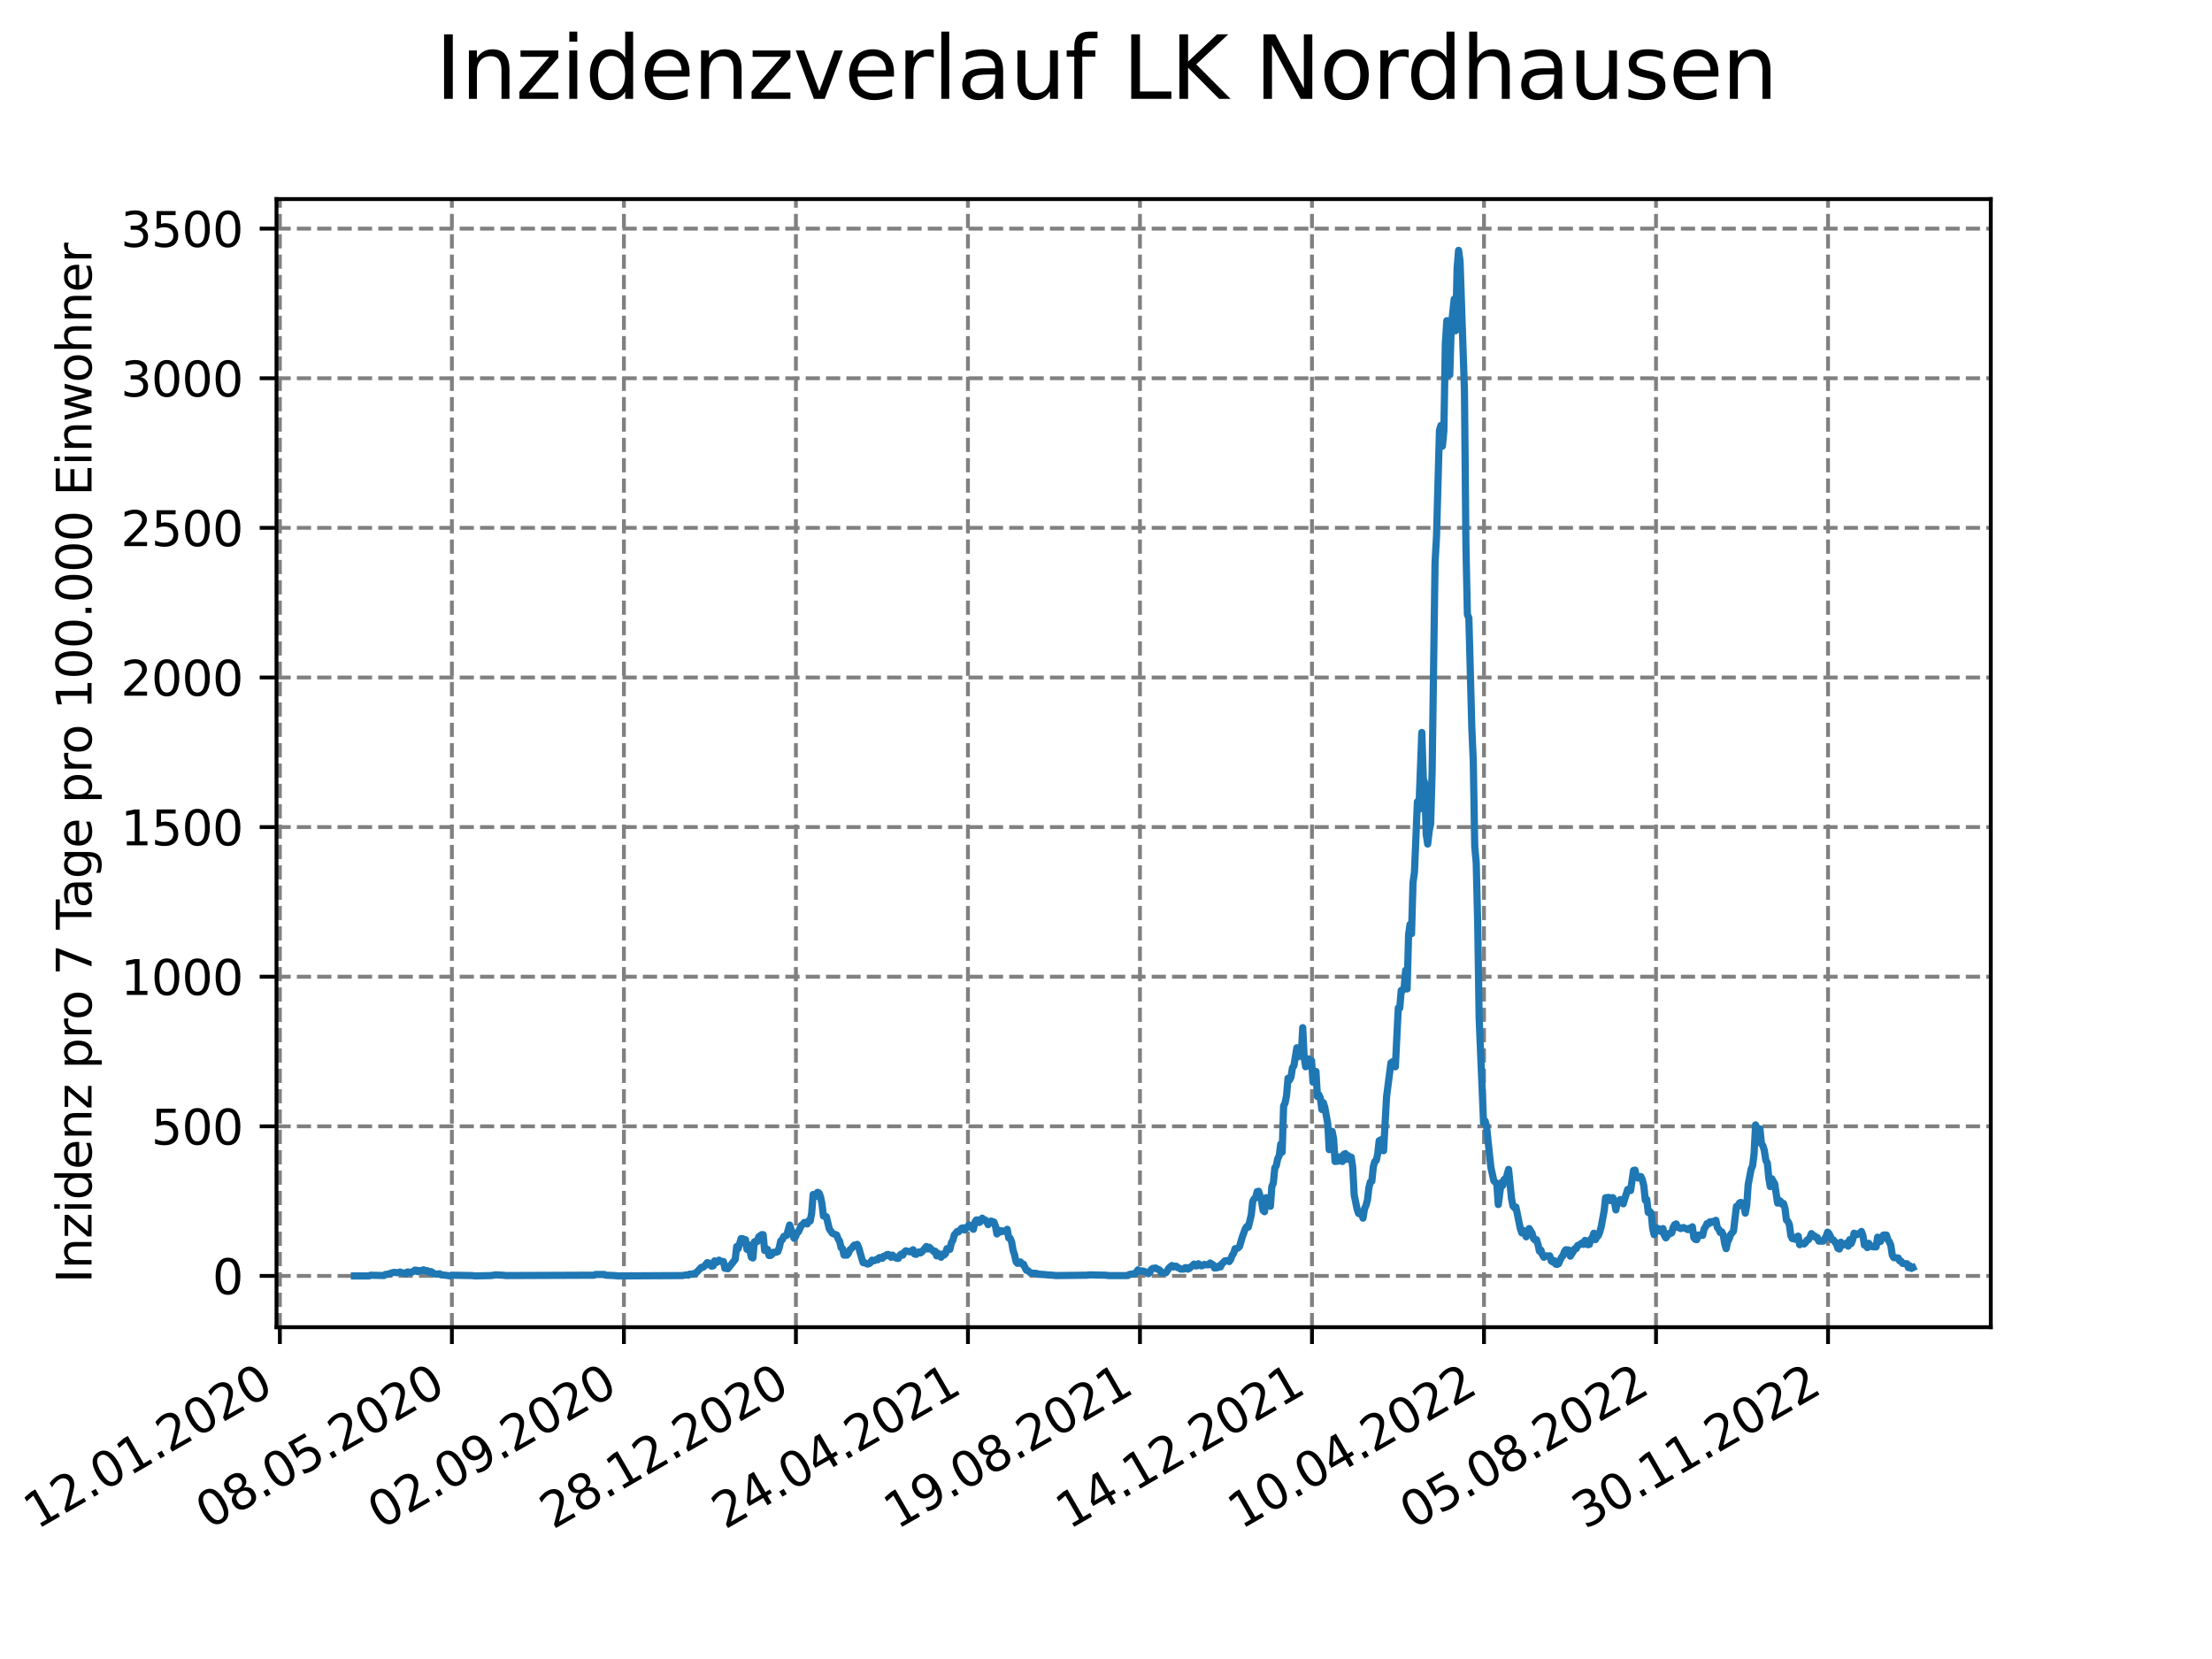 <?xml version="1.0" encoding="utf-8" standalone="no"?>
<!DOCTYPE svg PUBLIC "-//W3C//DTD SVG 1.1//EN"
  "http://www.w3.org/Graphics/SVG/1.1/DTD/svg11.dtd">
<svg xmlns:xlink="http://www.w3.org/1999/xlink" width="460.8pt" height="345.6pt" viewBox="0 0 460.8 345.6" xmlns="http://www.w3.org/2000/svg" version="1.1">
 <defs>
  <style type="text/css">*{stroke-linejoin: round; stroke-linecap: butt}</style>
 </defs>
 <g id="figure_1">
  <g id="patch_1">
   <path d="M 0 345.6 
L 460.8 345.6 
L 460.8 0 
L 0 0 
z
" style="fill: #ffffff"/>
  </g>
  <g id="axes_1">
   <g id="patch_2">
    <path d="M 57.6 276.48 
L 414.72 276.48 
L 414.72 41.472 
L 57.6 41.472 
z
" style="fill: #ffffff"/>
   </g>
   <g id="matplotlib.axis_1">
    <g id="xtick_1">
     <g id="line2d_1">
      <path d="M 58.302 276.48 
L 58.302 41.472 
" clip-path="url(#pb864961c7d)" style="fill: none; stroke-dasharray: 2.96,1.28; stroke-dashoffset: 0; stroke: #808080; stroke-width: 0.8"/>
     </g>
     <g id="line2d_2">
      <defs>
       <path id="m746899a361" d="M 0 0 
L 0 3.5 
" style="stroke: #000000; stroke-width: 0.8"/>
      </defs>
      <g>
       <use xlink:href="#m746899a361" x="58.302" y="276.48" style="stroke: #000000; stroke-width: 0.8"/>
      </g>
     </g>
     <g id="text_1">
      <!-- 12.01.2020 -->
      <g transform="translate(7.677 318.689) rotate(-30) scale(0.1 -0.1)">
       <defs>
        <path id="DejaVuSans-31" d="M 794 531 
L 1825 531 
L 1825 4091 
L 703 3866 
L 703 4441 
L 1819 4666 
L 2450 4666 
L 2450 531 
L 3481 531 
L 3481 0 
L 794 0 
L 794 531 
z
" transform="scale(0.016)"/>
        <path id="DejaVuSans-32" d="M 1228 531 
L 3431 531 
L 3431 0 
L 469 0 
L 469 531 
Q 828 903 1448 1529 
Q 2069 2156 2228 2338 
Q 2531 2678 2651 2914 
Q 2772 3150 2772 3378 
Q 2772 3750 2511 3984 
Q 2250 4219 1831 4219 
Q 1534 4219 1204 4116 
Q 875 4013 500 3803 
L 500 4441 
Q 881 4594 1212 4672 
Q 1544 4750 1819 4750 
Q 2544 4750 2975 4387 
Q 3406 4025 3406 3419 
Q 3406 3131 3298 2873 
Q 3191 2616 2906 2266 
Q 2828 2175 2409 1742 
Q 1991 1309 1228 531 
z
" transform="scale(0.016)"/>
        <path id="DejaVuSans-2e" d="M 684 794 
L 1344 794 
L 1344 0 
L 684 0 
L 684 794 
z
" transform="scale(0.016)"/>
        <path id="DejaVuSans-30" d="M 2034 4250 
Q 1547 4250 1301 3770 
Q 1056 3291 1056 2328 
Q 1056 1369 1301 889 
Q 1547 409 2034 409 
Q 2525 409 2770 889 
Q 3016 1369 3016 2328 
Q 3016 3291 2770 3770 
Q 2525 4250 2034 4250 
z
M 2034 4750 
Q 2819 4750 3233 4129 
Q 3647 3509 3647 2328 
Q 3647 1150 3233 529 
Q 2819 -91 2034 -91 
Q 1250 -91 836 529 
Q 422 1150 422 2328 
Q 422 3509 836 4129 
Q 1250 4750 2034 4750 
z
" transform="scale(0.016)"/>
       </defs>
       <use xlink:href="#DejaVuSans-31"/>
       <use xlink:href="#DejaVuSans-32" x="63.623"/>
       <use xlink:href="#DejaVuSans-2e" x="127.246"/>
       <use xlink:href="#DejaVuSans-30" x="159.033"/>
       <use xlink:href="#DejaVuSans-31" x="222.656"/>
       <use xlink:href="#DejaVuSans-2e" x="286.279"/>
       <use xlink:href="#DejaVuSans-32" x="318.066"/>
       <use xlink:href="#DejaVuSans-30" x="381.689"/>
       <use xlink:href="#DejaVuSans-32" x="445.312"/>
       <use xlink:href="#DejaVuSans-30" x="508.936"/>
      </g>
     </g>
    </g>
    <g id="xtick_2">
     <g id="line2d_3">
      <path d="M 94.136 276.48 
L 94.136 41.472 
" clip-path="url(#pb864961c7d)" style="fill: none; stroke-dasharray: 2.96,1.28; stroke-dashoffset: 0; stroke: #808080; stroke-width: 0.8"/>
     </g>
     <g id="line2d_4">
      <g>
       <use xlink:href="#m746899a361" x="94.136" y="276.48" style="stroke: #000000; stroke-width: 0.8"/>
      </g>
     </g>
     <g id="text_2">
      <!-- 08.05.2020 -->
      <g transform="translate(43.511 318.689) rotate(-30) scale(0.1 -0.1)">
       <defs>
        <path id="DejaVuSans-38" d="M 2034 2216 
Q 1584 2216 1326 1975 
Q 1069 1734 1069 1313 
Q 1069 891 1326 650 
Q 1584 409 2034 409 
Q 2484 409 2743 651 
Q 3003 894 3003 1313 
Q 3003 1734 2745 1975 
Q 2488 2216 2034 2216 
z
M 1403 2484 
Q 997 2584 770 2862 
Q 544 3141 544 3541 
Q 544 4100 942 4425 
Q 1341 4750 2034 4750 
Q 2731 4750 3128 4425 
Q 3525 4100 3525 3541 
Q 3525 3141 3298 2862 
Q 3072 2584 2669 2484 
Q 3125 2378 3379 2068 
Q 3634 1759 3634 1313 
Q 3634 634 3220 271 
Q 2806 -91 2034 -91 
Q 1263 -91 848 271 
Q 434 634 434 1313 
Q 434 1759 690 2068 
Q 947 2378 1403 2484 
z
M 1172 3481 
Q 1172 3119 1398 2916 
Q 1625 2713 2034 2713 
Q 2441 2713 2670 2916 
Q 2900 3119 2900 3481 
Q 2900 3844 2670 4047 
Q 2441 4250 2034 4250 
Q 1625 4250 1398 4047 
Q 1172 3844 1172 3481 
z
" transform="scale(0.016)"/>
        <path id="DejaVuSans-35" d="M 691 4666 
L 3169 4666 
L 3169 4134 
L 1269 4134 
L 1269 2991 
Q 1406 3038 1543 3061 
Q 1681 3084 1819 3084 
Q 2600 3084 3056 2656 
Q 3513 2228 3513 1497 
Q 3513 744 3044 326 
Q 2575 -91 1722 -91 
Q 1428 -91 1123 -41 
Q 819 9 494 109 
L 494 744 
Q 775 591 1075 516 
Q 1375 441 1709 441 
Q 2250 441 2565 725 
Q 2881 1009 2881 1497 
Q 2881 1984 2565 2268 
Q 2250 2553 1709 2553 
Q 1456 2553 1204 2497 
Q 953 2441 691 2322 
L 691 4666 
z
" transform="scale(0.016)"/>
       </defs>
       <use xlink:href="#DejaVuSans-30"/>
       <use xlink:href="#DejaVuSans-38" x="63.623"/>
       <use xlink:href="#DejaVuSans-2e" x="127.246"/>
       <use xlink:href="#DejaVuSans-30" x="159.033"/>
       <use xlink:href="#DejaVuSans-35" x="222.656"/>
       <use xlink:href="#DejaVuSans-2e" x="286.279"/>
       <use xlink:href="#DejaVuSans-32" x="318.066"/>
       <use xlink:href="#DejaVuSans-30" x="381.689"/>
       <use xlink:href="#DejaVuSans-32" x="445.312"/>
       <use xlink:href="#DejaVuSans-30" x="508.936"/>
      </g>
     </g>
    </g>
    <g id="xtick_3">
     <g id="line2d_5">
      <path d="M 129.971 276.48 
L 129.971 41.472 
" clip-path="url(#pb864961c7d)" style="fill: none; stroke-dasharray: 2.96,1.28; stroke-dashoffset: 0; stroke: #808080; stroke-width: 0.8"/>
     </g>
     <g id="line2d_6">
      <g>
       <use xlink:href="#m746899a361" x="129.971" y="276.48" style="stroke: #000000; stroke-width: 0.8"/>
      </g>
     </g>
     <g id="text_3">
      <!-- 02.09.2020 -->
      <g transform="translate(79.346 318.689) rotate(-30) scale(0.1 -0.1)">
       <defs>
        <path id="DejaVuSans-39" d="M 703 97 
L 703 672 
Q 941 559 1184 500 
Q 1428 441 1663 441 
Q 2288 441 2617 861 
Q 2947 1281 2994 2138 
Q 2813 1869 2534 1725 
Q 2256 1581 1919 1581 
Q 1219 1581 811 2004 
Q 403 2428 403 3163 
Q 403 3881 828 4315 
Q 1253 4750 1959 4750 
Q 2769 4750 3195 4129 
Q 3622 3509 3622 2328 
Q 3622 1225 3098 567 
Q 2575 -91 1691 -91 
Q 1453 -91 1209 -44 
Q 966 3 703 97 
z
M 1959 2075 
Q 2384 2075 2632 2365 
Q 2881 2656 2881 3163 
Q 2881 3666 2632 3958 
Q 2384 4250 1959 4250 
Q 1534 4250 1286 3958 
Q 1038 3666 1038 3163 
Q 1038 2656 1286 2365 
Q 1534 2075 1959 2075 
z
" transform="scale(0.016)"/>
       </defs>
       <use xlink:href="#DejaVuSans-30"/>
       <use xlink:href="#DejaVuSans-32" x="63.623"/>
       <use xlink:href="#DejaVuSans-2e" x="127.246"/>
       <use xlink:href="#DejaVuSans-30" x="159.033"/>
       <use xlink:href="#DejaVuSans-39" x="222.656"/>
       <use xlink:href="#DejaVuSans-2e" x="286.279"/>
       <use xlink:href="#DejaVuSans-32" x="318.066"/>
       <use xlink:href="#DejaVuSans-30" x="381.689"/>
       <use xlink:href="#DejaVuSans-32" x="445.312"/>
       <use xlink:href="#DejaVuSans-30" x="508.936"/>
      </g>
     </g>
    </g>
    <g id="xtick_4">
     <g id="line2d_7">
      <path d="M 165.805 276.48 
L 165.805 41.472 
" clip-path="url(#pb864961c7d)" style="fill: none; stroke-dasharray: 2.96,1.28; stroke-dashoffset: 0; stroke: #808080; stroke-width: 0.8"/>
     </g>
     <g id="line2d_8">
      <g>
       <use xlink:href="#m746899a361" x="165.805" y="276.48" style="stroke: #000000; stroke-width: 0.8"/>
      </g>
     </g>
     <g id="text_4">
      <!-- 28.12.2020 -->
      <g transform="translate(115.18 318.689) rotate(-30) scale(0.1 -0.1)">
       <use xlink:href="#DejaVuSans-32"/>
       <use xlink:href="#DejaVuSans-38" x="63.623"/>
       <use xlink:href="#DejaVuSans-2e" x="127.246"/>
       <use xlink:href="#DejaVuSans-31" x="159.033"/>
       <use xlink:href="#DejaVuSans-32" x="222.656"/>
       <use xlink:href="#DejaVuSans-2e" x="286.279"/>
       <use xlink:href="#DejaVuSans-32" x="318.066"/>
       <use xlink:href="#DejaVuSans-30" x="381.689"/>
       <use xlink:href="#DejaVuSans-32" x="445.312"/>
       <use xlink:href="#DejaVuSans-30" x="508.936"/>
      </g>
     </g>
    </g>
    <g id="xtick_5">
     <g id="line2d_9">
      <path d="M 201.64 276.48 
L 201.64 41.472 
" clip-path="url(#pb864961c7d)" style="fill: none; stroke-dasharray: 2.96,1.28; stroke-dashoffset: 0; stroke: #808080; stroke-width: 0.8"/>
     </g>
     <g id="line2d_10">
      <g>
       <use xlink:href="#m746899a361" x="201.64" y="276.48" style="stroke: #000000; stroke-width: 0.8"/>
      </g>
     </g>
     <g id="text_5">
      <!-- 24.04.2021 -->
      <g transform="translate(151.015 318.689) rotate(-30) scale(0.1 -0.1)">
       <defs>
        <path id="DejaVuSans-34" d="M 2419 4116 
L 825 1625 
L 2419 1625 
L 2419 4116 
z
M 2253 4666 
L 3047 4666 
L 3047 1625 
L 3713 1625 
L 3713 1100 
L 3047 1100 
L 3047 0 
L 2419 0 
L 2419 1100 
L 313 1100 
L 313 1709 
L 2253 4666 
z
" transform="scale(0.016)"/>
       </defs>
       <use xlink:href="#DejaVuSans-32"/>
       <use xlink:href="#DejaVuSans-34" x="63.623"/>
       <use xlink:href="#DejaVuSans-2e" x="127.246"/>
       <use xlink:href="#DejaVuSans-30" x="159.033"/>
       <use xlink:href="#DejaVuSans-34" x="222.656"/>
       <use xlink:href="#DejaVuSans-2e" x="286.279"/>
       <use xlink:href="#DejaVuSans-32" x="318.066"/>
       <use xlink:href="#DejaVuSans-30" x="381.689"/>
       <use xlink:href="#DejaVuSans-32" x="445.312"/>
       <use xlink:href="#DejaVuSans-31" x="508.936"/>
      </g>
     </g>
    </g>
    <g id="xtick_6">
     <g id="line2d_11">
      <path d="M 237.474 276.48 
L 237.474 41.472 
" clip-path="url(#pb864961c7d)" style="fill: none; stroke-dasharray: 2.96,1.28; stroke-dashoffset: 0; stroke: #808080; stroke-width: 0.8"/>
     </g>
     <g id="line2d_12">
      <g>
       <use xlink:href="#m746899a361" x="237.474" y="276.48" style="stroke: #000000; stroke-width: 0.8"/>
      </g>
     </g>
     <g id="text_6">
      <!-- 19.08.2021 -->
      <g transform="translate(186.849 318.689) rotate(-30) scale(0.1 -0.1)">
       <use xlink:href="#DejaVuSans-31"/>
       <use xlink:href="#DejaVuSans-39" x="63.623"/>
       <use xlink:href="#DejaVuSans-2e" x="127.246"/>
       <use xlink:href="#DejaVuSans-30" x="159.033"/>
       <use xlink:href="#DejaVuSans-38" x="222.656"/>
       <use xlink:href="#DejaVuSans-2e" x="286.279"/>
       <use xlink:href="#DejaVuSans-32" x="318.066"/>
       <use xlink:href="#DejaVuSans-30" x="381.689"/>
       <use xlink:href="#DejaVuSans-32" x="445.312"/>
       <use xlink:href="#DejaVuSans-31" x="508.936"/>
      </g>
     </g>
    </g>
    <g id="xtick_7">
     <g id="line2d_13">
      <path d="M 273.309 276.48 
L 273.309 41.472 
" clip-path="url(#pb864961c7d)" style="fill: none; stroke-dasharray: 2.96,1.28; stroke-dashoffset: 0; stroke: #808080; stroke-width: 0.8"/>
     </g>
     <g id="line2d_14">
      <g>
       <use xlink:href="#m746899a361" x="273.309" y="276.48" style="stroke: #000000; stroke-width: 0.8"/>
      </g>
     </g>
     <g id="text_7">
      <!-- 14.12.2021 -->
      <g transform="translate(222.684 318.689) rotate(-30) scale(0.1 -0.1)">
       <use xlink:href="#DejaVuSans-31"/>
       <use xlink:href="#DejaVuSans-34" x="63.623"/>
       <use xlink:href="#DejaVuSans-2e" x="127.246"/>
       <use xlink:href="#DejaVuSans-31" x="159.033"/>
       <use xlink:href="#DejaVuSans-32" x="222.656"/>
       <use xlink:href="#DejaVuSans-2e" x="286.279"/>
       <use xlink:href="#DejaVuSans-32" x="318.066"/>
       <use xlink:href="#DejaVuSans-30" x="381.689"/>
       <use xlink:href="#DejaVuSans-32" x="445.312"/>
       <use xlink:href="#DejaVuSans-31" x="508.936"/>
      </g>
     </g>
    </g>
    <g id="xtick_8">
     <g id="line2d_15">
      <path d="M 309.143 276.48 
L 309.143 41.472 
" clip-path="url(#pb864961c7d)" style="fill: none; stroke-dasharray: 2.96,1.28; stroke-dashoffset: 0; stroke: #808080; stroke-width: 0.8"/>
     </g>
     <g id="line2d_16">
      <g>
       <use xlink:href="#m746899a361" x="309.143" y="276.48" style="stroke: #000000; stroke-width: 0.8"/>
      </g>
     </g>
     <g id="text_8">
      <!-- 10.04.2022 -->
      <g transform="translate(258.518 318.689) rotate(-30) scale(0.1 -0.1)">
       <use xlink:href="#DejaVuSans-31"/>
       <use xlink:href="#DejaVuSans-30" x="63.623"/>
       <use xlink:href="#DejaVuSans-2e" x="127.246"/>
       <use xlink:href="#DejaVuSans-30" x="159.033"/>
       <use xlink:href="#DejaVuSans-34" x="222.656"/>
       <use xlink:href="#DejaVuSans-2e" x="286.279"/>
       <use xlink:href="#DejaVuSans-32" x="318.066"/>
       <use xlink:href="#DejaVuSans-30" x="381.689"/>
       <use xlink:href="#DejaVuSans-32" x="445.312"/>
       <use xlink:href="#DejaVuSans-32" x="508.936"/>
      </g>
     </g>
    </g>
    <g id="xtick_9">
     <g id="line2d_17">
      <path d="M 344.978 276.48 
L 344.978 41.472 
" clip-path="url(#pb864961c7d)" style="fill: none; stroke-dasharray: 2.96,1.28; stroke-dashoffset: 0; stroke: #808080; stroke-width: 0.8"/>
     </g>
     <g id="line2d_18">
      <g>
       <use xlink:href="#m746899a361" x="344.978" y="276.48" style="stroke: #000000; stroke-width: 0.8"/>
      </g>
     </g>
     <g id="text_9">
      <!-- 05.08.2022 -->
      <g transform="translate(294.353 318.689) rotate(-30) scale(0.1 -0.1)">
       <use xlink:href="#DejaVuSans-30"/>
       <use xlink:href="#DejaVuSans-35" x="63.623"/>
       <use xlink:href="#DejaVuSans-2e" x="127.246"/>
       <use xlink:href="#DejaVuSans-30" x="159.033"/>
       <use xlink:href="#DejaVuSans-38" x="222.656"/>
       <use xlink:href="#DejaVuSans-2e" x="286.279"/>
       <use xlink:href="#DejaVuSans-32" x="318.066"/>
       <use xlink:href="#DejaVuSans-30" x="381.689"/>
       <use xlink:href="#DejaVuSans-32" x="445.312"/>
       <use xlink:href="#DejaVuSans-32" x="508.936"/>
      </g>
     </g>
    </g>
    <g id="xtick_10">
     <g id="line2d_19">
      <path d="M 380.812 276.48 
L 380.812 41.472 
" clip-path="url(#pb864961c7d)" style="fill: none; stroke-dasharray: 2.96,1.28; stroke-dashoffset: 0; stroke: #808080; stroke-width: 0.8"/>
     </g>
     <g id="line2d_20">
      <g>
       <use xlink:href="#m746899a361" x="380.812" y="276.48" style="stroke: #000000; stroke-width: 0.8"/>
      </g>
     </g>
     <g id="text_10">
      <!-- 30.11.2022 -->
      <g transform="translate(330.187 318.689) rotate(-30) scale(0.1 -0.1)">
       <defs>
        <path id="DejaVuSans-33" d="M 2597 2516 
Q 3050 2419 3304 2112 
Q 3559 1806 3559 1356 
Q 3559 666 3084 287 
Q 2609 -91 1734 -91 
Q 1441 -91 1130 -33 
Q 819 25 488 141 
L 488 750 
Q 750 597 1062 519 
Q 1375 441 1716 441 
Q 2309 441 2620 675 
Q 2931 909 2931 1356 
Q 2931 1769 2642 2001 
Q 2353 2234 1838 2234 
L 1294 2234 
L 1294 2753 
L 1863 2753 
Q 2328 2753 2575 2939 
Q 2822 3125 2822 3475 
Q 2822 3834 2567 4026 
Q 2313 4219 1838 4219 
Q 1578 4219 1281 4162 
Q 984 4106 628 3988 
L 628 4550 
Q 988 4650 1302 4700 
Q 1616 4750 1894 4750 
Q 2613 4750 3031 4423 
Q 3450 4097 3450 3541 
Q 3450 3153 3228 2886 
Q 3006 2619 2597 2516 
z
" transform="scale(0.016)"/>
       </defs>
       <use xlink:href="#DejaVuSans-33"/>
       <use xlink:href="#DejaVuSans-30" x="63.623"/>
       <use xlink:href="#DejaVuSans-2e" x="127.246"/>
       <use xlink:href="#DejaVuSans-31" x="159.033"/>
       <use xlink:href="#DejaVuSans-31" x="222.656"/>
       <use xlink:href="#DejaVuSans-2e" x="286.279"/>
       <use xlink:href="#DejaVuSans-32" x="318.066"/>
       <use xlink:href="#DejaVuSans-30" x="381.689"/>
       <use xlink:href="#DejaVuSans-32" x="445.312"/>
       <use xlink:href="#DejaVuSans-32" x="508.936"/>
      </g>
     </g>
    </g>
   </g>
   <g id="matplotlib.axis_2">
    <g id="ytick_1">
     <g id="line2d_21">
      <path d="M 57.6 265.798 
L 414.72 265.798 
" clip-path="url(#pb864961c7d)" style="fill: none; stroke-dasharray: 2.96,1.28; stroke-dashoffset: 0; stroke: #808080; stroke-width: 0.8"/>
     </g>
     <g id="line2d_22">
      <defs>
       <path id="m226c1992f5" d="M 0 0 
L -3.5 0 
" style="stroke: #000000; stroke-width: 0.8"/>
      </defs>
      <g>
       <use xlink:href="#m226c1992f5" x="57.6" y="265.798" style="stroke: #000000; stroke-width: 0.8"/>
      </g>
     </g>
     <g id="text_11">
      <!-- 0 -->
      <g transform="translate(44.237 269.597) scale(0.1 -0.1)">
       <use xlink:href="#DejaVuSans-30"/>
      </g>
     </g>
    </g>
    <g id="ytick_2">
     <g id="line2d_23">
      <path d="M 57.6 234.631 
L 414.72 234.631 
" clip-path="url(#pb864961c7d)" style="fill: none; stroke-dasharray: 2.96,1.28; stroke-dashoffset: 0; stroke: #808080; stroke-width: 0.8"/>
     </g>
     <g id="line2d_24">
      <g>
       <use xlink:href="#m226c1992f5" x="57.6" y="234.631" style="stroke: #000000; stroke-width: 0.8"/>
      </g>
     </g>
     <g id="text_12">
      <!-- 500 -->
      <g transform="translate(31.512 238.43) scale(0.1 -0.1)">
       <use xlink:href="#DejaVuSans-35"/>
       <use xlink:href="#DejaVuSans-30" x="63.623"/>
       <use xlink:href="#DejaVuSans-30" x="127.246"/>
      </g>
     </g>
    </g>
    <g id="ytick_3">
     <g id="line2d_25">
      <path d="M 57.6 203.464 
L 414.72 203.464 
" clip-path="url(#pb864961c7d)" style="fill: none; stroke-dasharray: 2.96,1.28; stroke-dashoffset: 0; stroke: #808080; stroke-width: 0.8"/>
     </g>
     <g id="line2d_26">
      <g>
       <use xlink:href="#m226c1992f5" x="57.6" y="203.464" style="stroke: #000000; stroke-width: 0.8"/>
      </g>
     </g>
     <g id="text_13">
      <!-- 1000 -->
      <g transform="translate(25.15 207.263) scale(0.1 -0.1)">
       <use xlink:href="#DejaVuSans-31"/>
       <use xlink:href="#DejaVuSans-30" x="63.623"/>
       <use xlink:href="#DejaVuSans-30" x="127.246"/>
       <use xlink:href="#DejaVuSans-30" x="190.869"/>
      </g>
     </g>
    </g>
    <g id="ytick_4">
     <g id="line2d_27">
      <path d="M 57.6 172.297 
L 414.72 172.297 
" clip-path="url(#pb864961c7d)" style="fill: none; stroke-dasharray: 2.96,1.28; stroke-dashoffset: 0; stroke: #808080; stroke-width: 0.8"/>
     </g>
     <g id="line2d_28">
      <g>
       <use xlink:href="#m226c1992f5" x="57.6" y="172.297" style="stroke: #000000; stroke-width: 0.8"/>
      </g>
     </g>
     <g id="text_14">
      <!-- 1500 -->
      <g transform="translate(25.15 176.096) scale(0.1 -0.1)">
       <use xlink:href="#DejaVuSans-31"/>
       <use xlink:href="#DejaVuSans-35" x="63.623"/>
       <use xlink:href="#DejaVuSans-30" x="127.246"/>
       <use xlink:href="#DejaVuSans-30" x="190.869"/>
      </g>
     </g>
    </g>
    <g id="ytick_5">
     <g id="line2d_29">
      <path d="M 57.6 141.13 
L 414.72 141.13 
" clip-path="url(#pb864961c7d)" style="fill: none; stroke-dasharray: 2.96,1.28; stroke-dashoffset: 0; stroke: #808080; stroke-width: 0.8"/>
     </g>
     <g id="line2d_30">
      <g>
       <use xlink:href="#m226c1992f5" x="57.6" y="141.13" style="stroke: #000000; stroke-width: 0.8"/>
      </g>
     </g>
     <g id="text_15">
      <!-- 2000 -->
      <g transform="translate(25.15 144.929) scale(0.1 -0.1)">
       <use xlink:href="#DejaVuSans-32"/>
       <use xlink:href="#DejaVuSans-30" x="63.623"/>
       <use xlink:href="#DejaVuSans-30" x="127.246"/>
       <use xlink:href="#DejaVuSans-30" x="190.869"/>
      </g>
     </g>
    </g>
    <g id="ytick_6">
     <g id="line2d_31">
      <path d="M 57.6 109.963 
L 414.72 109.963 
" clip-path="url(#pb864961c7d)" style="fill: none; stroke-dasharray: 2.96,1.28; stroke-dashoffset: 0; stroke: #808080; stroke-width: 0.8"/>
     </g>
     <g id="line2d_32">
      <g>
       <use xlink:href="#m226c1992f5" x="57.6" y="109.963" style="stroke: #000000; stroke-width: 0.8"/>
      </g>
     </g>
     <g id="text_16">
      <!-- 2500 -->
      <g transform="translate(25.15 113.762) scale(0.1 -0.1)">
       <use xlink:href="#DejaVuSans-32"/>
       <use xlink:href="#DejaVuSans-35" x="63.623"/>
       <use xlink:href="#DejaVuSans-30" x="127.246"/>
       <use xlink:href="#DejaVuSans-30" x="190.869"/>
      </g>
     </g>
    </g>
    <g id="ytick_7">
     <g id="line2d_33">
      <path d="M 57.6 78.796 
L 414.72 78.796 
" clip-path="url(#pb864961c7d)" style="fill: none; stroke-dasharray: 2.96,1.28; stroke-dashoffset: 0; stroke: #808080; stroke-width: 0.8"/>
     </g>
     <g id="line2d_34">
      <g>
       <use xlink:href="#m226c1992f5" x="57.6" y="78.796" style="stroke: #000000; stroke-width: 0.8"/>
      </g>
     </g>
     <g id="text_17">
      <!-- 3000 -->
      <g transform="translate(25.15 82.595) scale(0.1 -0.1)">
       <use xlink:href="#DejaVuSans-33"/>
       <use xlink:href="#DejaVuSans-30" x="63.623"/>
       <use xlink:href="#DejaVuSans-30" x="127.246"/>
       <use xlink:href="#DejaVuSans-30" x="190.869"/>
      </g>
     </g>
    </g>
    <g id="ytick_8">
     <g id="line2d_35">
      <path d="M 57.6 47.629 
L 414.72 47.629 
" clip-path="url(#pb864961c7d)" style="fill: none; stroke-dasharray: 2.96,1.28; stroke-dashoffset: 0; stroke: #808080; stroke-width: 0.8"/>
     </g>
     <g id="line2d_36">
      <g>
       <use xlink:href="#m226c1992f5" x="57.6" y="47.629" style="stroke: #000000; stroke-width: 0.8"/>
      </g>
     </g>
     <g id="text_18">
      <!-- 3500 -->
      <g transform="translate(25.15 51.428) scale(0.1 -0.1)">
       <use xlink:href="#DejaVuSans-33"/>
       <use xlink:href="#DejaVuSans-35" x="63.623"/>
       <use xlink:href="#DejaVuSans-30" x="127.246"/>
       <use xlink:href="#DejaVuSans-30" x="190.869"/>
      </g>
     </g>
    </g>
    <g id="text_19">
     <!-- Inzidenz pro 7 Tage pro 100.000 Einwohner -->
     <g transform="translate(19.07 267.301) rotate(-90) scale(0.1 -0.1)">
      <defs>
       <path id="DejaVuSans-49" d="M 628 4666 
L 1259 4666 
L 1259 0 
L 628 0 
L 628 4666 
z
" transform="scale(0.016)"/>
       <path id="DejaVuSans-6e" d="M 3513 2113 
L 3513 0 
L 2938 0 
L 2938 2094 
Q 2938 2591 2744 2837 
Q 2550 3084 2163 3084 
Q 1697 3084 1428 2787 
Q 1159 2491 1159 1978 
L 1159 0 
L 581 0 
L 581 3500 
L 1159 3500 
L 1159 2956 
Q 1366 3272 1645 3428 
Q 1925 3584 2291 3584 
Q 2894 3584 3203 3211 
Q 3513 2838 3513 2113 
z
" transform="scale(0.016)"/>
       <path id="DejaVuSans-7a" d="M 353 3500 
L 3084 3500 
L 3084 2975 
L 922 459 
L 3084 459 
L 3084 0 
L 275 0 
L 275 525 
L 2438 3041 
L 353 3041 
L 353 3500 
z
" transform="scale(0.016)"/>
       <path id="DejaVuSans-69" d="M 603 3500 
L 1178 3500 
L 1178 0 
L 603 0 
L 603 3500 
z
M 603 4863 
L 1178 4863 
L 1178 4134 
L 603 4134 
L 603 4863 
z
" transform="scale(0.016)"/>
       <path id="DejaVuSans-64" d="M 2906 2969 
L 2906 4863 
L 3481 4863 
L 3481 0 
L 2906 0 
L 2906 525 
Q 2725 213 2448 61 
Q 2172 -91 1784 -91 
Q 1150 -91 751 415 
Q 353 922 353 1747 
Q 353 2572 751 3078 
Q 1150 3584 1784 3584 
Q 2172 3584 2448 3432 
Q 2725 3281 2906 2969 
z
M 947 1747 
Q 947 1113 1208 752 
Q 1469 391 1925 391 
Q 2381 391 2643 752 
Q 2906 1113 2906 1747 
Q 2906 2381 2643 2742 
Q 2381 3103 1925 3103 
Q 1469 3103 1208 2742 
Q 947 2381 947 1747 
z
" transform="scale(0.016)"/>
       <path id="DejaVuSans-65" d="M 3597 1894 
L 3597 1613 
L 953 1613 
Q 991 1019 1311 708 
Q 1631 397 2203 397 
Q 2534 397 2845 478 
Q 3156 559 3463 722 
L 3463 178 
Q 3153 47 2828 -22 
Q 2503 -91 2169 -91 
Q 1331 -91 842 396 
Q 353 884 353 1716 
Q 353 2575 817 3079 
Q 1281 3584 2069 3584 
Q 2775 3584 3186 3129 
Q 3597 2675 3597 1894 
z
M 3022 2063 
Q 3016 2534 2758 2815 
Q 2500 3097 2075 3097 
Q 1594 3097 1305 2825 
Q 1016 2553 972 2059 
L 3022 2063 
z
" transform="scale(0.016)"/>
       <path id="DejaVuSans-20" transform="scale(0.016)"/>
       <path id="DejaVuSans-70" d="M 1159 525 
L 1159 -1331 
L 581 -1331 
L 581 3500 
L 1159 3500 
L 1159 2969 
Q 1341 3281 1617 3432 
Q 1894 3584 2278 3584 
Q 2916 3584 3314 3078 
Q 3713 2572 3713 1747 
Q 3713 922 3314 415 
Q 2916 -91 2278 -91 
Q 1894 -91 1617 61 
Q 1341 213 1159 525 
z
M 3116 1747 
Q 3116 2381 2855 2742 
Q 2594 3103 2138 3103 
Q 1681 3103 1420 2742 
Q 1159 2381 1159 1747 
Q 1159 1113 1420 752 
Q 1681 391 2138 391 
Q 2594 391 2855 752 
Q 3116 1113 3116 1747 
z
" transform="scale(0.016)"/>
       <path id="DejaVuSans-72" d="M 2631 2963 
Q 2534 3019 2420 3045 
Q 2306 3072 2169 3072 
Q 1681 3072 1420 2755 
Q 1159 2438 1159 1844 
L 1159 0 
L 581 0 
L 581 3500 
L 1159 3500 
L 1159 2956 
Q 1341 3275 1631 3429 
Q 1922 3584 2338 3584 
Q 2397 3584 2469 3576 
Q 2541 3569 2628 3553 
L 2631 2963 
z
" transform="scale(0.016)"/>
       <path id="DejaVuSans-6f" d="M 1959 3097 
Q 1497 3097 1228 2736 
Q 959 2375 959 1747 
Q 959 1119 1226 758 
Q 1494 397 1959 397 
Q 2419 397 2687 759 
Q 2956 1122 2956 1747 
Q 2956 2369 2687 2733 
Q 2419 3097 1959 3097 
z
M 1959 3584 
Q 2709 3584 3137 3096 
Q 3566 2609 3566 1747 
Q 3566 888 3137 398 
Q 2709 -91 1959 -91 
Q 1206 -91 779 398 
Q 353 888 353 1747 
Q 353 2609 779 3096 
Q 1206 3584 1959 3584 
z
" transform="scale(0.016)"/>
       <path id="DejaVuSans-37" d="M 525 4666 
L 3525 4666 
L 3525 4397 
L 1831 0 
L 1172 0 
L 2766 4134 
L 525 4134 
L 525 4666 
z
" transform="scale(0.016)"/>
       <path id="DejaVuSans-54" d="M -19 4666 
L 3928 4666 
L 3928 4134 
L 2272 4134 
L 2272 0 
L 1638 0 
L 1638 4134 
L -19 4134 
L -19 4666 
z
" transform="scale(0.016)"/>
       <path id="DejaVuSans-61" d="M 2194 1759 
Q 1497 1759 1228 1600 
Q 959 1441 959 1056 
Q 959 750 1161 570 
Q 1363 391 1709 391 
Q 2188 391 2477 730 
Q 2766 1069 2766 1631 
L 2766 1759 
L 2194 1759 
z
M 3341 1997 
L 3341 0 
L 2766 0 
L 2766 531 
Q 2569 213 2275 61 
Q 1981 -91 1556 -91 
Q 1019 -91 701 211 
Q 384 513 384 1019 
Q 384 1609 779 1909 
Q 1175 2209 1959 2209 
L 2766 2209 
L 2766 2266 
Q 2766 2663 2505 2880 
Q 2244 3097 1772 3097 
Q 1472 3097 1187 3025 
Q 903 2953 641 2809 
L 641 3341 
Q 956 3463 1253 3523 
Q 1550 3584 1831 3584 
Q 2591 3584 2966 3190 
Q 3341 2797 3341 1997 
z
" transform="scale(0.016)"/>
       <path id="DejaVuSans-67" d="M 2906 1791 
Q 2906 2416 2648 2759 
Q 2391 3103 1925 3103 
Q 1463 3103 1205 2759 
Q 947 2416 947 1791 
Q 947 1169 1205 825 
Q 1463 481 1925 481 
Q 2391 481 2648 825 
Q 2906 1169 2906 1791 
z
M 3481 434 
Q 3481 -459 3084 -895 
Q 2688 -1331 1869 -1331 
Q 1566 -1331 1297 -1286 
Q 1028 -1241 775 -1147 
L 775 -588 
Q 1028 -725 1275 -790 
Q 1522 -856 1778 -856 
Q 2344 -856 2625 -561 
Q 2906 -266 2906 331 
L 2906 616 
Q 2728 306 2450 153 
Q 2172 0 1784 0 
Q 1141 0 747 490 
Q 353 981 353 1791 
Q 353 2603 747 3093 
Q 1141 3584 1784 3584 
Q 2172 3584 2450 3431 
Q 2728 3278 2906 2969 
L 2906 3500 
L 3481 3500 
L 3481 434 
z
" transform="scale(0.016)"/>
       <path id="DejaVuSans-45" d="M 628 4666 
L 3578 4666 
L 3578 4134 
L 1259 4134 
L 1259 2753 
L 3481 2753 
L 3481 2222 
L 1259 2222 
L 1259 531 
L 3634 531 
L 3634 0 
L 628 0 
L 628 4666 
z
" transform="scale(0.016)"/>
       <path id="DejaVuSans-77" d="M 269 3500 
L 844 3500 
L 1563 769 
L 2278 3500 
L 2956 3500 
L 3675 769 
L 4391 3500 
L 4966 3500 
L 4050 0 
L 3372 0 
L 2619 2869 
L 1863 0 
L 1184 0 
L 269 3500 
z
" transform="scale(0.016)"/>
       <path id="DejaVuSans-68" d="M 3513 2113 
L 3513 0 
L 2938 0 
L 2938 2094 
Q 2938 2591 2744 2837 
Q 2550 3084 2163 3084 
Q 1697 3084 1428 2787 
Q 1159 2491 1159 1978 
L 1159 0 
L 581 0 
L 581 4863 
L 1159 4863 
L 1159 2956 
Q 1366 3272 1645 3428 
Q 1925 3584 2291 3584 
Q 2894 3584 3203 3211 
Q 3513 2838 3513 2113 
z
" transform="scale(0.016)"/>
      </defs>
      <use xlink:href="#DejaVuSans-49"/>
      <use xlink:href="#DejaVuSans-6e" x="29.492"/>
      <use xlink:href="#DejaVuSans-7a" x="92.871"/>
      <use xlink:href="#DejaVuSans-69" x="145.361"/>
      <use xlink:href="#DejaVuSans-64" x="173.145"/>
      <use xlink:href="#DejaVuSans-65" x="236.621"/>
      <use xlink:href="#DejaVuSans-6e" x="298.145"/>
      <use xlink:href="#DejaVuSans-7a" x="361.523"/>
      <use xlink:href="#DejaVuSans-20" x="414.014"/>
      <use xlink:href="#DejaVuSans-70" x="445.801"/>
      <use xlink:href="#DejaVuSans-72" x="509.277"/>
      <use xlink:href="#DejaVuSans-6f" x="548.141"/>
      <use xlink:href="#DejaVuSans-20" x="609.322"/>
      <use xlink:href="#DejaVuSans-37" x="641.109"/>
      <use xlink:href="#DejaVuSans-20" x="704.732"/>
      <use xlink:href="#DejaVuSans-54" x="736.52"/>
      <use xlink:href="#DejaVuSans-61" x="781.104"/>
      <use xlink:href="#DejaVuSans-67" x="842.383"/>
      <use xlink:href="#DejaVuSans-65" x="905.859"/>
      <use xlink:href="#DejaVuSans-20" x="967.383"/>
      <use xlink:href="#DejaVuSans-70" x="999.17"/>
      <use xlink:href="#DejaVuSans-72" x="1062.646"/>
      <use xlink:href="#DejaVuSans-6f" x="1101.51"/>
      <use xlink:href="#DejaVuSans-20" x="1162.691"/>
      <use xlink:href="#DejaVuSans-31" x="1194.479"/>
      <use xlink:href="#DejaVuSans-30" x="1258.102"/>
      <use xlink:href="#DejaVuSans-30" x="1321.725"/>
      <use xlink:href="#DejaVuSans-2e" x="1385.348"/>
      <use xlink:href="#DejaVuSans-30" x="1417.135"/>
      <use xlink:href="#DejaVuSans-30" x="1480.758"/>
      <use xlink:href="#DejaVuSans-30" x="1544.381"/>
      <use xlink:href="#DejaVuSans-20" x="1608.004"/>
      <use xlink:href="#DejaVuSans-45" x="1639.791"/>
      <use xlink:href="#DejaVuSans-69" x="1702.975"/>
      <use xlink:href="#DejaVuSans-6e" x="1730.758"/>
      <use xlink:href="#DejaVuSans-77" x="1794.137"/>
      <use xlink:href="#DejaVuSans-6f" x="1875.924"/>
      <use xlink:href="#DejaVuSans-68" x="1937.105"/>
      <use xlink:href="#DejaVuSans-6e" x="2000.484"/>
      <use xlink:href="#DejaVuSans-65" x="2063.863"/>
      <use xlink:href="#DejaVuSans-72" x="2125.387"/>
     </g>
    </g>
   </g>
   <g id="line2d_37">
    <path d="M 73.833 265.798 
L 76.896 265.798 
L 77.202 265.648 
L 79.958 265.723 
L 80.265 265.499 
L 80.877 265.424 
L 81.49 265.2 
L 82.102 265.051 
L 82.715 265.125 
L 83.021 265.125 
L 83.327 264.976 
L 83.634 265.125 
L 84.246 265.2 
L 84.552 265.349 
L 84.859 264.976 
L 85.165 264.976 
L 85.471 265.125 
L 86.084 264.901 
L 86.39 264.602 
L 86.696 264.602 
L 87.003 264.901 
L 87.309 264.677 
L 87.615 264.752 
L 88.228 264.527 
L 88.534 264.752 
L 88.84 264.677 
L 89.147 264.752 
L 89.453 265.051 
L 89.759 264.901 
L 90.065 265.051 
L 90.372 265.349 
L 90.984 265.424 
L 91.597 265.349 
L 91.903 265.574 
L 92.822 265.648 
L 93.741 265.798 
L 94.047 265.648 
L 98.335 265.723 
L 98.948 265.798 
L 102.317 265.723 
L 103.235 265.574 
L 104.767 265.648 
L 105.379 265.723 
L 123.756 265.648 
L 124.062 265.499 
L 125.9 265.499 
L 126.206 265.648 
L 128.044 265.723 
L 128.656 265.798 
L 142.133 265.723 
L 143.052 265.574 
L 143.358 265.648 
L 143.664 265.424 
L 144.277 265.424 
L 144.583 265.275 
L 144.889 265.275 
L 146.114 264.004 
L 146.421 264.004 
L 146.727 263.78 
L 147.339 263.033 
L 147.646 263.108 
L 147.952 263.556 
L 148.258 263.78 
L 148.565 263.705 
L 148.871 262.659 
L 149.177 263.033 
L 149.483 262.883 
L 149.79 262.51 
L 150.096 262.734 
L 150.708 262.809 
L 151.015 264.229 
L 151.321 264.079 
L 151.627 264.303 
L 153.159 262.36 
L 153.465 259.67 
L 153.771 260.119 
L 154.384 258.026 
L 154.69 258.026 
L 154.996 258.25 
L 155.303 258.25 
L 155.609 260.268 
L 155.915 259.297 
L 156.528 261.912 
L 156.834 262.061 
L 157.14 258.699 
L 157.447 258.549 
L 157.753 258.624 
L 158.059 257.653 
L 158.672 257.204 
L 158.978 257.204 
L 159.284 260.492 
L 159.591 260.268 
L 159.897 260.268 
L 160.203 261.538 
L 160.509 261.538 
L 160.816 261.314 
L 161.122 260.866 
L 161.734 260.866 
L 162.041 260.716 
L 162.347 259.82 
L 162.653 258.475 
L 162.96 258.25 
L 163.266 257.578 
L 163.878 257.354 
L 164.491 255.187 
L 165.41 257.952 
L 165.716 257.653 
L 166.022 256.831 
L 166.329 256.606 
L 166.941 255.261 
L 167.247 255.037 
L 167.554 254.664 
L 167.86 254.664 
L 168.166 254.962 
L 168.473 254.29 
L 168.779 254.365 
L 169.085 252.721 
L 169.391 248.835 
L 169.698 248.835 
L 170.004 249.208 
L 170.31 248.386 
L 170.617 248.536 
L 170.923 249.283 
L 171.229 250.778 
L 171.535 253.318 
L 172.148 253.468 
L 172.76 256.009 
L 173.373 256.905 
L 174.292 257.279 
L 174.598 258.101 
L 174.904 258.549 
L 175.211 259.894 
L 175.517 260.119 
L 175.823 261.464 
L 176.436 261.464 
L 176.742 261.09 
L 177.048 260.343 
L 177.355 260.119 
L 177.967 259.371 
L 178.273 259.446 
L 178.58 259.222 
L 178.886 259.894 
L 179.499 262.061 
L 179.805 263.033 
L 180.111 263.033 
L 180.724 263.332 
L 181.03 263.257 
L 181.336 263.033 
L 181.643 262.51 
L 181.949 262.659 
L 182.255 262.585 
L 182.561 262.36 
L 182.868 262.435 
L 183.174 261.987 
L 183.48 261.987 
L 183.786 262.136 
L 184.093 261.688 
L 184.399 261.688 
L 184.705 261.389 
L 185.012 261.314 
L 185.318 261.538 
L 185.624 261.912 
L 185.93 261.464 
L 186.237 261.837 
L 186.849 262.136 
L 187.156 262.136 
L 187.462 261.464 
L 187.768 261.239 
L 188.074 261.464 
L 188.381 260.866 
L 188.687 260.567 
L 189.606 260.791 
L 190.218 260.343 
L 190.525 261.239 
L 190.831 261.314 
L 191.443 260.791 
L 191.75 261.015 
L 192.056 260.791 
L 192.975 259.67 
L 193.281 260.193 
L 193.587 259.82 
L 194.506 260.716 
L 194.812 260.642 
L 195.119 261.613 
L 195.425 261.09 
L 196.038 261.912 
L 196.344 261.239 
L 196.65 261.464 
L 196.956 261.165 
L 197.263 260.119 
L 197.569 260.343 
L 197.875 260.268 
L 198.182 258.923 
L 198.488 258.4 
L 198.794 257.279 
L 199.407 256.532 
L 199.713 256.606 
L 200.325 255.859 
L 200.632 255.784 
L 200.938 256.233 
L 201.857 255.187 
L 202.776 256.083 
L 203.082 254.589 
L 203.388 254.14 
L 203.695 254.14 
L 204.001 254.664 
L 204.307 254.439 
L 204.613 253.767 
L 204.92 254.066 
L 205.226 254.14 
L 205.532 254.439 
L 205.838 255.112 
L 206.451 254.365 
L 207.064 254.589 
L 207.37 255.411 
L 207.676 257.055 
L 207.982 256.233 
L 208.289 256.681 
L 208.595 256.382 
L 208.901 256.532 
L 209.514 256.382 
L 209.82 256.083 
L 210.126 257.877 
L 210.433 257.952 
L 210.739 258.699 
L 211.045 260.492 
L 211.351 261.389 
L 211.658 262.809 
L 211.964 263.182 
L 212.577 262.883 
L 212.883 263.332 
L 213.189 263.332 
L 213.802 264.602 
L 214.108 264.677 
L 214.721 265.2 
L 215.946 265.275 
L 216.252 265.424 
L 217.477 265.499 
L 218.09 265.574 
L 219.315 265.648 
L 219.927 265.723 
L 226.359 265.648 
L 226.972 265.574 
L 230.341 265.648 
L 230.953 265.723 
L 234.935 265.723 
L 235.241 265.499 
L 236.16 265.349 
L 236.466 265.349 
L 237.079 264.527 
L 237.385 264.752 
L 237.691 264.826 
L 237.998 264.752 
L 238.917 265.051 
L 239.223 265.349 
L 239.529 265.051 
L 239.835 264.453 
L 240.142 264.229 
L 240.754 264.154 
L 241.06 264.378 
L 241.367 264.453 
L 241.673 264.677 
L 241.979 265.2 
L 242.592 265.125 
L 242.898 265.125 
L 243.511 264.154 
L 244.123 263.631 
L 244.43 263.93 
L 244.736 263.78 
L 245.042 263.78 
L 245.348 264.079 
L 245.655 264.154 
L 245.961 264.378 
L 246.573 264.378 
L 246.88 264.079 
L 247.186 264.079 
L 247.492 264.378 
L 247.799 264.229 
L 248.105 263.855 
L 248.411 263.705 
L 248.717 263.332 
L 249.024 263.705 
L 249.33 263.705 
L 249.636 263.257 
L 250.249 263.705 
L 250.555 263.631 
L 250.861 263.407 
L 251.474 263.481 
L 251.78 263.481 
L 252.086 263.108 
L 252.699 263.481 
L 253.005 264.154 
L 253.618 264.079 
L 253.924 263.705 
L 254.23 263.93 
L 254.537 263.257 
L 254.843 263.033 
L 255.149 262.659 
L 255.762 262.585 
L 256.068 262.809 
L 256.374 262.36 
L 256.681 261.538 
L 256.987 261.09 
L 257.293 260.119 
L 257.599 260.119 
L 257.906 259.969 
L 258.212 259.67 
L 258.825 257.578 
L 259.437 255.934 
L 259.743 255.486 
L 260.05 255.635 
L 260.662 253.094 
L 260.969 250.255 
L 261.275 249.732 
L 261.581 249.433 
L 261.887 248.237 
L 262.194 248.162 
L 262.806 250.255 
L 263.112 252.123 
L 263.419 252.422 
L 263.725 249.507 
L 264.031 250.554 
L 264.338 250.554 
L 264.644 251.301 
L 264.95 247.191 
L 265.256 246.444 
L 265.563 243.305 
L 265.869 242.857 
L 266.175 241.362 
L 266.482 240.764 
L 266.788 238.373 
L 267.094 240.017 
L 267.4 230.377 
L 267.707 229.78 
L 268.013 228.21 
L 268.319 224.623 
L 268.625 224.997 
L 268.932 224.399 
L 269.238 222.456 
L 269.544 222.008 
L 270.157 218.272 
L 270.463 220.14 
L 270.769 218.72 
L 271.076 219.766 
L 271.382 214.087 
L 271.688 220.364 
L 271.995 222.232 
L 272.301 222.008 
L 272.607 220.588 
L 272.913 221.634 
L 273.22 220.962 
L 273.526 225.445 
L 273.832 223.727 
L 274.138 223.204 
L 274.445 228.434 
L 274.751 228.061 
L 275.057 228.733 
L 275.364 231.125 
L 275.67 229.705 
L 275.976 230.676 
L 276.589 234.039 
L 276.895 239.494 
L 277.201 239.12 
L 277.508 235.683 
L 277.814 237.252 
L 278.12 241.96 
L 278.733 241.885 
L 279.039 240.989 
L 279.651 241.96 
L 279.958 240.465 
L 280.264 240.316 
L 280.57 241.512 
L 280.877 240.764 
L 281.183 241.063 
L 281.489 241.063 
L 281.795 243.156 
L 282.102 248.91 
L 282.714 251.899 
L 283.021 252.795 
L 283.327 252.87 
L 283.633 252.795 
L 283.939 253.767 
L 284.246 251.824 
L 284.552 251.151 
L 284.858 250.03 
L 285.164 247.415 
L 285.471 246.219 
L 285.777 246.07 
L 286.083 243.081 
L 286.39 241.96 
L 286.696 241.736 
L 287.002 240.391 
L 287.308 237.626 
L 287.921 237.327 
L 288.227 239.718 
L 288.84 228.509 
L 289.759 221.41 
L 290.065 221.186 
L 290.371 221.186 
L 290.677 222.232 
L 291.29 209.977 
L 291.596 209.977 
L 291.903 206.315 
L 292.209 206.315 
L 292.515 205.718 
L 292.821 202.131 
L 293.128 206.016 
L 293.434 194.733 
L 293.74 192.566 
L 294.047 194.509 
L 294.353 183.897 
L 294.659 181.656 
L 295.272 167.009 
L 295.578 168.653 
L 296.19 152.587 
L 296.497 162.227 
L 296.803 163.123 
L 297.109 173.809 
L 297.416 175.827 
L 297.722 173.137 
L 298.028 171.642 
L 298.334 160.882 
L 298.947 117.241 
L 299.253 111.711 
L 299.866 89.667 
L 300.172 88.621 
L 300.478 92.955 
L 300.785 89.742 
L 301.091 71.658 
L 301.397 66.801 
L 301.703 70.387 
L 302.01 78.084 
L 302.316 68.146 
L 302.929 62.317 
L 303.235 68.893 
L 303.541 55.891 
L 303.847 52.154 
L 304.154 54.396 
L 305.073 81.447 
L 305.379 113.654 
L 305.685 128.002 
L 305.991 128.749 
L 306.604 151.541 
L 306.91 158.565 
L 307.216 176.35 
L 307.523 179.713 
L 307.829 192.192 
L 308.135 212.144 
L 309.054 233.964 
L 309.36 233.516 
L 309.667 234.562 
L 310.279 240.465 
L 310.586 243.23 
L 311.198 245.995 
L 311.811 246.593 
L 312.117 250.927 
L 312.729 246.369 
L 313.036 246.967 
L 313.342 245.696 
L 313.648 245.846 
L 314.261 243.604 
L 314.873 249.657 
L 315.18 251.226 
L 315.486 251.6 
L 315.792 251.45 
L 316.711 255.934 
L 317.017 256.831 
L 317.324 256.308 
L 317.936 257.653 
L 318.549 255.934 
L 319.161 256.905 
L 319.468 258.026 
L 319.774 258.325 
L 320.08 258.25 
L 320.386 259.222 
L 320.693 260.642 
L 320.999 260.417 
L 321.305 261.389 
L 321.612 261.912 
L 321.918 261.688 
L 322.224 261.613 
L 322.53 261.688 
L 322.837 261.613 
L 323.143 262.659 
L 323.449 262.883 
L 323.755 262.585 
L 324.062 263.332 
L 324.368 263.407 
L 324.674 263.257 
L 325.287 261.912 
L 325.593 261.613 
L 325.899 260.716 
L 326.206 260.343 
L 326.818 260.417 
L 327.125 261.688 
L 327.737 260.716 
L 328.043 260.119 
L 328.35 260.119 
L 328.656 259.446 
L 328.962 259.371 
L 329.575 258.923 
L 329.881 259.222 
L 330.187 258.4 
L 330.494 258.624 
L 330.8 259.297 
L 331.106 259.222 
L 331.412 258.101 
L 331.719 257.802 
L 332.025 256.905 
L 332.331 258.25 
L 332.638 257.727 
L 332.944 257.428 
L 333.25 256.681 
L 333.556 255.56 
L 334.169 252.272 
L 334.475 249.507 
L 335.088 249.433 
L 335.394 250.105 
L 335.7 249.507 
L 336.007 249.507 
L 336.313 250.329 
L 336.619 252.048 
L 336.925 250.255 
L 337.232 250.255 
L 337.538 249.881 
L 337.844 250.479 
L 338.151 250.778 
L 339.069 247.789 
L 339.682 248.013 
L 340.294 243.828 
L 340.601 243.753 
L 340.907 245.099 
L 341.213 245.397 
L 341.52 245.397 
L 341.826 245.099 
L 342.132 245.771 
L 342.438 247.041 
L 342.745 250.03 
L 343.051 249.881 
L 343.357 252.571 
L 343.664 252.347 
L 343.97 252.721 
L 344.276 255.859 
L 344.582 257.204 
L 344.889 255.71 
L 345.195 256.457 
L 345.501 255.934 
L 345.807 256.158 
L 346.114 256.606 
L 346.42 255.934 
L 346.726 257.354 
L 347.033 257.877 
L 347.645 256.98 
L 347.951 256.98 
L 348.258 256.831 
L 348.564 255.635 
L 348.87 255.112 
L 349.177 254.962 
L 349.483 255.71 
L 349.789 255.71 
L 350.095 255.934 
L 350.708 255.71 
L 351.627 256.158 
L 351.933 255.859 
L 352.239 255.859 
L 352.546 255.56 
L 352.852 257.802 
L 353.158 258.176 
L 353.464 258.25 
L 353.771 257.279 
L 354.077 257.428 
L 354.383 257.204 
L 354.69 257.354 
L 354.996 256.009 
L 355.302 255.56 
L 355.608 254.888 
L 355.915 254.962 
L 356.221 254.514 
L 356.527 254.664 
L 356.833 254.439 
L 357.14 254.589 
L 357.446 254.215 
L 357.752 255.71 
L 358.059 256.083 
L 358.365 256.756 
L 358.671 256.606 
L 358.977 257.204 
L 359.284 259.072 
L 359.59 260.119 
L 359.896 258.699 
L 360.203 258.101 
L 360.509 257.204 
L 361.121 256.457 
L 361.734 251.301 
L 362.04 251.376 
L 362.346 250.628 
L 362.653 250.479 
L 362.959 250.628 
L 363.265 250.927 
L 363.572 252.721 
L 363.878 251.077 
L 364.184 246.743 
L 364.797 243.529 
L 365.103 242.857 
L 365.409 240.316 
L 365.716 234.338 
L 366.022 235.085 
L 366.328 235.534 
L 366.634 235.16 
L 366.941 238.298 
L 367.247 238.672 
L 367.553 239.718 
L 367.859 241.736 
L 368.166 242.259 
L 368.472 245.397 
L 368.778 247.191 
L 369.085 245.547 
L 369.697 246.593 
L 370.31 250.628 
L 370.616 250.03 
L 370.922 250.255 
L 371.229 250.852 
L 371.535 250.703 
L 371.841 251.674 
L 372.147 254.14 
L 372.454 254.439 
L 372.76 255.112 
L 373.066 257.428 
L 373.372 258.026 
L 373.679 258.026 
L 373.985 258.176 
L 374.291 257.653 
L 374.598 257.503 
L 374.904 259.297 
L 375.21 258.923 
L 375.823 259.147 
L 376.129 258.848 
L 376.435 258.325 
L 376.742 258.25 
L 377.048 257.727 
L 377.354 256.98 
L 377.66 257.428 
L 377.967 257.428 
L 378.273 257.802 
L 378.579 257.802 
L 378.885 258.549 
L 379.804 258.549 
L 380.417 257.578 
L 380.723 256.681 
L 381.029 256.98 
L 381.642 258.25 
L 381.948 258.325 
L 382.561 259.147 
L 382.867 260.044 
L 383.173 260.193 
L 383.48 258.774 
L 383.786 259.446 
L 384.092 259.147 
L 384.398 259.222 
L 384.705 258.923 
L 385.011 259.596 
L 385.317 258.25 
L 385.624 259.072 
L 385.93 258.325 
L 386.236 256.905 
L 386.849 257.204 
L 387.155 256.98 
L 387.461 256.98 
L 387.768 256.532 
L 388.074 257.354 
L 388.38 259.371 
L 388.686 259.446 
L 388.993 259.894 
L 389.299 258.998 
L 389.605 259.67 
L 389.911 259.596 
L 390.218 259.745 
L 390.83 259.745 
L 391.137 257.727 
L 391.443 258.699 
L 391.749 258.624 
L 392.055 257.653 
L 392.362 257.279 
L 392.974 257.279 
L 393.281 258.25 
L 393.587 258.699 
L 393.893 259.446 
L 394.199 261.464 
L 394.506 261.987 
L 395.424 262.061 
L 395.731 262.659 
L 396.037 262.734 
L 396.343 263.182 
L 396.956 263.257 
L 397.262 263.257 
L 397.568 264.079 
L 397.875 263.705 
L 398.181 264.229 
L 398.487 264.079 
L 398.487 264.079 
" clip-path="url(#pb864961c7d)" style="fill: none; stroke: #1f77b4; stroke-width: 1.5; stroke-linecap: square"/>
   </g>
   <g id="patch_3">
    <path d="M 57.6 276.48 
L 57.6 41.472 
" style="fill: none; stroke: #000000; stroke-width: 0.8; stroke-linejoin: miter; stroke-linecap: square"/>
   </g>
   <g id="patch_4">
    <path d="M 414.72 276.48 
L 414.72 41.472 
" style="fill: none; stroke: #000000; stroke-width: 0.8; stroke-linejoin: miter; stroke-linecap: square"/>
   </g>
   <g id="patch_5">
    <path d="M 57.6 276.48 
L 414.72 276.48 
" style="fill: none; stroke: #000000; stroke-width: 0.8; stroke-linejoin: miter; stroke-linecap: square"/>
   </g>
   <g id="patch_6">
    <path d="M 57.6 41.472 
L 414.72 41.472 
" style="fill: none; stroke: #000000; stroke-width: 0.8; stroke-linejoin: miter; stroke-linecap: square"/>
   </g>
  </g>
  <g id="text_20">
   <!-- Inzidenzverlauf LK Nordhausen -->
   <g transform="translate(90.7 20.589) scale(0.18 -0.18)">
    <defs>
     <path id="DejaVuSans-76" d="M 191 3500 
L 800 3500 
L 1894 563 
L 2988 3500 
L 3597 3500 
L 2284 0 
L 1503 0 
L 191 3500 
z
" transform="scale(0.016)"/>
     <path id="DejaVuSans-6c" d="M 603 4863 
L 1178 4863 
L 1178 0 
L 603 0 
L 603 4863 
z
" transform="scale(0.016)"/>
     <path id="DejaVuSans-75" d="M 544 1381 
L 544 3500 
L 1119 3500 
L 1119 1403 
Q 1119 906 1312 657 
Q 1506 409 1894 409 
Q 2359 409 2629 706 
Q 2900 1003 2900 1516 
L 2900 3500 
L 3475 3500 
L 3475 0 
L 2900 0 
L 2900 538 
Q 2691 219 2414 64 
Q 2138 -91 1772 -91 
Q 1169 -91 856 284 
Q 544 659 544 1381 
z
M 1991 3584 
L 1991 3584 
z
" transform="scale(0.016)"/>
     <path id="DejaVuSans-66" d="M 2375 4863 
L 2375 4384 
L 1825 4384 
Q 1516 4384 1395 4259 
Q 1275 4134 1275 3809 
L 1275 3500 
L 2222 3500 
L 2222 3053 
L 1275 3053 
L 1275 0 
L 697 0 
L 697 3053 
L 147 3053 
L 147 3500 
L 697 3500 
L 697 3744 
Q 697 4328 969 4595 
Q 1241 4863 1831 4863 
L 2375 4863 
z
" transform="scale(0.016)"/>
     <path id="DejaVuSans-4c" d="M 628 4666 
L 1259 4666 
L 1259 531 
L 3531 531 
L 3531 0 
L 628 0 
L 628 4666 
z
" transform="scale(0.016)"/>
     <path id="DejaVuSans-4b" d="M 628 4666 
L 1259 4666 
L 1259 2694 
L 3353 4666 
L 4166 4666 
L 1850 2491 
L 4331 0 
L 3500 0 
L 1259 2247 
L 1259 0 
L 628 0 
L 628 4666 
z
" transform="scale(0.016)"/>
     <path id="DejaVuSans-4e" d="M 628 4666 
L 1478 4666 
L 3547 763 
L 3547 4666 
L 4159 4666 
L 4159 0 
L 3309 0 
L 1241 3903 
L 1241 0 
L 628 0 
L 628 4666 
z
" transform="scale(0.016)"/>
     <path id="DejaVuSans-73" d="M 2834 3397 
L 2834 2853 
Q 2591 2978 2328 3040 
Q 2066 3103 1784 3103 
Q 1356 3103 1142 2972 
Q 928 2841 928 2578 
Q 928 2378 1081 2264 
Q 1234 2150 1697 2047 
L 1894 2003 
Q 2506 1872 2764 1633 
Q 3022 1394 3022 966 
Q 3022 478 2636 193 
Q 2250 -91 1575 -91 
Q 1294 -91 989 -36 
Q 684 19 347 128 
L 347 722 
Q 666 556 975 473 
Q 1284 391 1588 391 
Q 1994 391 2212 530 
Q 2431 669 2431 922 
Q 2431 1156 2273 1281 
Q 2116 1406 1581 1522 
L 1381 1569 
Q 847 1681 609 1914 
Q 372 2147 372 2553 
Q 372 3047 722 3315 
Q 1072 3584 1716 3584 
Q 2034 3584 2315 3537 
Q 2597 3491 2834 3397 
z
" transform="scale(0.016)"/>
    </defs>
    <use xlink:href="#DejaVuSans-49"/>
    <use xlink:href="#DejaVuSans-6e" x="29.492"/>
    <use xlink:href="#DejaVuSans-7a" x="92.871"/>
    <use xlink:href="#DejaVuSans-69" x="145.361"/>
    <use xlink:href="#DejaVuSans-64" x="173.145"/>
    <use xlink:href="#DejaVuSans-65" x="236.621"/>
    <use xlink:href="#DejaVuSans-6e" x="298.145"/>
    <use xlink:href="#DejaVuSans-7a" x="361.523"/>
    <use xlink:href="#DejaVuSans-76" x="414.014"/>
    <use xlink:href="#DejaVuSans-65" x="473.193"/>
    <use xlink:href="#DejaVuSans-72" x="534.717"/>
    <use xlink:href="#DejaVuSans-6c" x="575.83"/>
    <use xlink:href="#DejaVuSans-61" x="603.613"/>
    <use xlink:href="#DejaVuSans-75" x="664.893"/>
    <use xlink:href="#DejaVuSans-66" x="728.271"/>
    <use xlink:href="#DejaVuSans-20" x="763.477"/>
    <use xlink:href="#DejaVuSans-4c" x="795.264"/>
    <use xlink:href="#DejaVuSans-4b" x="850.977"/>
    <use xlink:href="#DejaVuSans-20" x="916.553"/>
    <use xlink:href="#DejaVuSans-4e" x="948.34"/>
    <use xlink:href="#DejaVuSans-6f" x="1023.145"/>
    <use xlink:href="#DejaVuSans-72" x="1084.326"/>
    <use xlink:href="#DejaVuSans-64" x="1123.689"/>
    <use xlink:href="#DejaVuSans-68" x="1187.166"/>
    <use xlink:href="#DejaVuSans-61" x="1250.545"/>
    <use xlink:href="#DejaVuSans-75" x="1311.824"/>
    <use xlink:href="#DejaVuSans-73" x="1375.203"/>
    <use xlink:href="#DejaVuSans-65" x="1427.303"/>
    <use xlink:href="#DejaVuSans-6e" x="1488.826"/>
   </g>
  </g>
 </g>
 <defs>
  <clipPath id="pb864961c7d">
   <rect x="57.6" y="41.472" width="357.12" height="235.008"/>
  </clipPath>
 </defs>
</svg>
